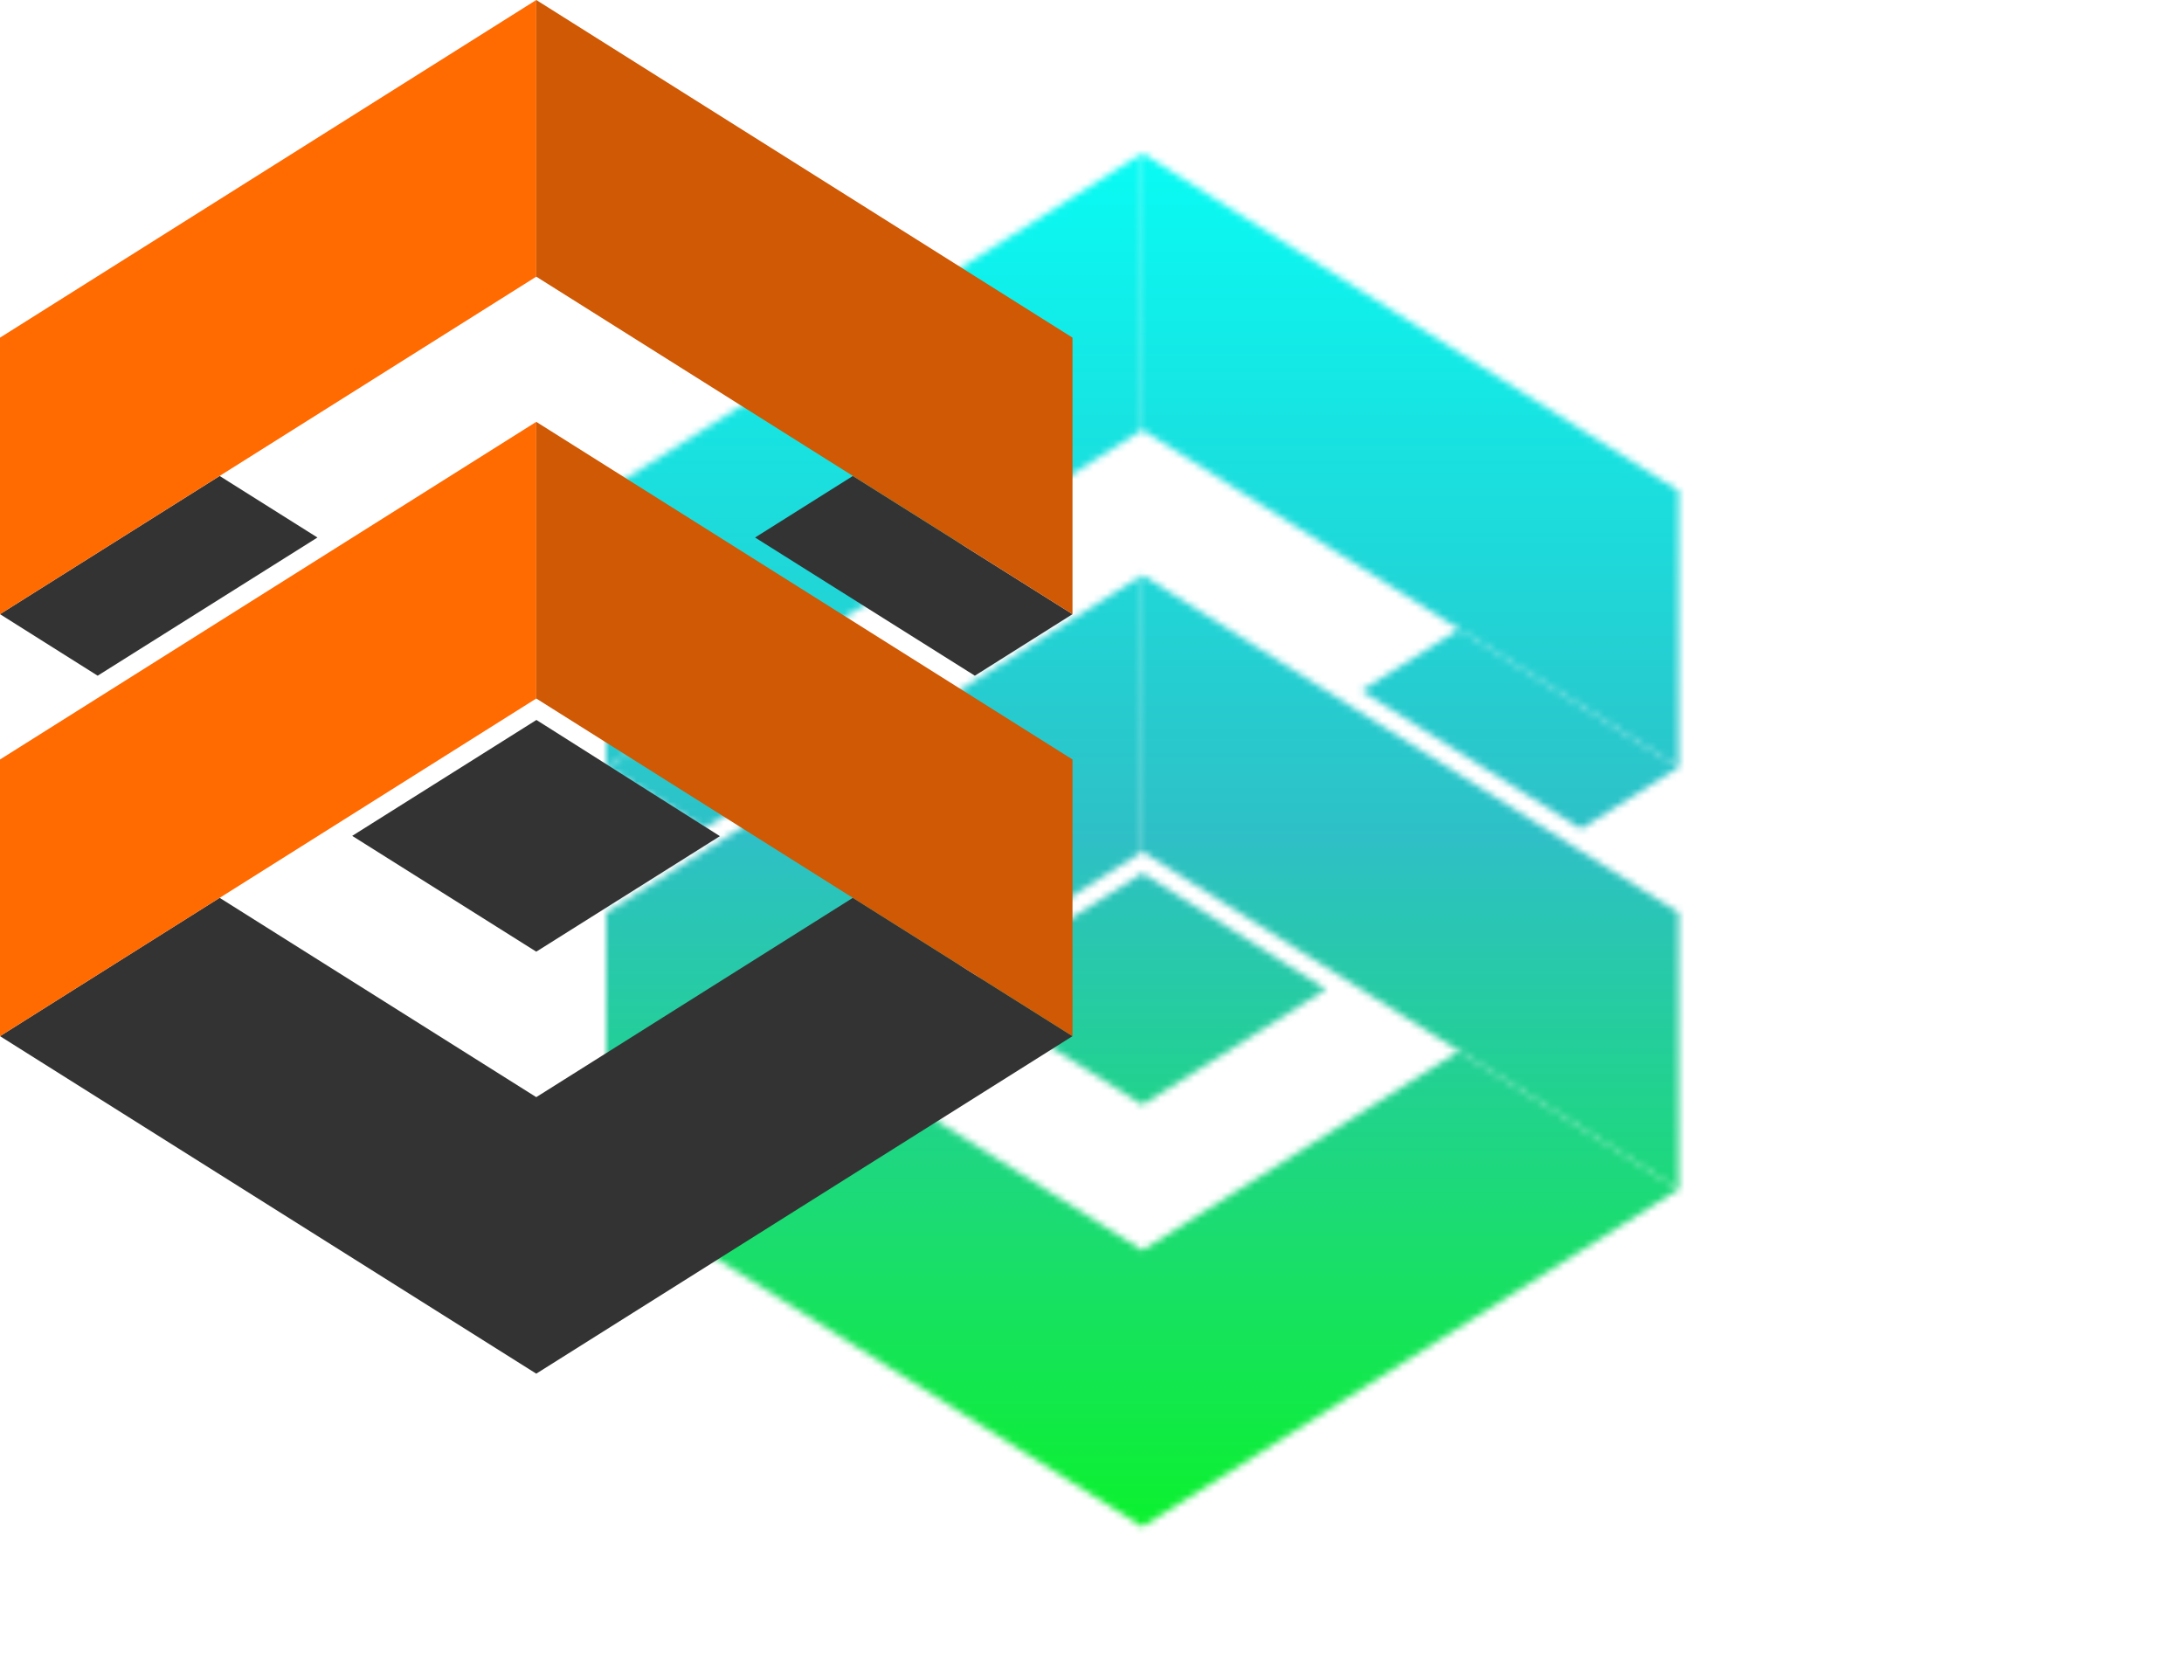 <svg data-v-0dd9719b="" version="1.0" xmlns="http://www.w3.org/2000/svg" xmlns:xlink="http://www.w3.org/1999/xlink" width="100%" height="100%" viewBox="0 0 325 250" preserveAspectRatio="xMidYMid meet" color-interpolation-filters="sRGB" style="margin: auto;"> <rect data-v-0dd9719b="" x="0" y="0" width="100%" height="100%" fill="#ffffff" fill-opacity="0" class="background"/> <rect data-v-0dd9719b="" x="0" y="0" width="100%" height="100%" fill="url(#watermark)" fill-opacity="1" class="watermarklayer"/> <g data-v-0dd9719b="" fill="#333" class="icon-text-wrapper icon-svg-group iconsvg" transform="translate(90.2,22.797)"><g class="iconsvg-imagesvg" transform="translate(0,0)" mask="url(#d9107b07-714a-4e2f-b5cc-74764fa5ceed)"><g><rect fill="#333" fill-opacity="0" stroke-width="2" x="0" y="0" width="159.6" height="204.406" class="image-rect"/> <svg x="0" y="0" width="159.6" height="204.406" filtersec="colorsb6781292000" class="image-svg-svg primary" style="overflow: visible;"><svg xmlns="http://www.w3.org/2000/svg" viewBox="0 0 78.08 100"><path fill="#333" d="M39.04 52.42v16.86l-13.4-8.43 13.4-8.43zM15.99 34.65l7.12 4.48-16 10.06L0 44.71l15.99-10.06zM52.41 60.87l-13.37 8.41V52.42l.01-.01 13.36 8.46zM54.97 39.13l7.12-4.48 15.99 10.06-7.11 4.48-16-10.06z"/><path fill="#ff6a01" d="M0 44.71l39.04-24.57V0L0 24.58v20.13z"/><path fill="#cf5904" d="M39.04 20.14l39.04 24.57V24.58L39.04 0v20.14z"/><path fill="#333" d="M15.99 65.36l23.05 14.51V100L0 75.43l15.99-10.07zM39.04 79.87l23.05-14.51 15.99 10.07L39.04 100V79.87z"/><path fill="#ff6a01" d="M0 75.43l39.04-24.58V30.71L0 55.29v20.14z"/><path fill="#cf5904" d="M39.04 50.85l39.04 24.58V55.29L39.04 30.71v20.14z"/></svg></svg> <!----></g><rect v-gra="id" width="171.6" height="216.406" transform="translate(-6, -6)" style="pointer-events:none;" fill="url(#5DI6CvnsgJyVA7sUhMG95)"/></g> <g transform="translate(223.8,64.406)"><g data-gra="path-name" fill-rule="" class="tp-name iconsvg-namesvg"><g transform="scale(1)"><g><path d="" transform="translate(0, 0)" fill="#000000"/></g> <!----> <!----> <!----> <!----> <!----> <!----> <!----></g></g> <!----></g></g><defs v-gra="od" fill="#000000"/><defs v-gra="id" fill="#000000"><filter id="0291032c-28e3-45ee-98f0-11fad176ef88" filterUnits="userSpaceOnUse" fill="#000000"><feColorMatrix type="matrix" values="0 0 0 0 0.996  0 0 0 0 0.996  0 0 0 0 0.996  0 0 0 1 0" fill="#000000"/></filter><linearGradient x1="0" y1="1" x2="0" y2="0" id="5DI6CvnsgJyVA7sUhMG95" fill="#000000"><stop offset="0%" stop-color="#09f524" fill="#000000"/><stop offset="50%" stop-color="#2ec0c6" fill="#000000"/><stop offset="100%" stop-color="#06fff7" fill="#000000"/></linearGradient><filter id="42443b3f1de60f6b6fd3b6a9844b4764" filterUnits="objectBoundingBox" fill="#000000"><feColorMatrix type="matrix" values="0 0 0 0 0.996  0 0 0 0 0.996  0 0 0 0 0.996  0 0 0 1 0" fill="#000000"/></filter></defs><mask v-gra="im" id="d9107b07-714a-4e2f-b5cc-74764fa5ceed" fill="#000000"><g class="iconsvg-imagesvg" filter="url(#0291032c-28e3-45ee-98f0-11fad176ef88)"><g><rect fill="#333" fill-opacity="0" stroke-width="2" x="0" y="0" width="159.6" height="204.406" class="image-rect"/> <svg x="0" y="0" width="159.6" height="204.406" filtersec="colorsb6781292000" class="image-svg-svg primary" style="overflow: visible;"><svg xmlns="http://www.w3.org/2000/svg" viewBox="0 0 78.08 100"><path fill="#333" d="M39.04 52.42v16.86l-13.4-8.43 13.4-8.43zM15.99 34.65l7.12 4.48-16 10.06L0 44.71l15.99-10.06zM52.41 60.87l-13.37 8.41V52.42l.01-.01 13.36 8.46zM54.97 39.13l7.12-4.48 15.99 10.06-7.11 4.48-16-10.06z"/><path fill="#ff6a01" d="M0 44.71l39.04-24.57V0L0 24.58v20.13z"/><path fill="#cf5904" d="M39.04 20.14l39.04 24.57V24.58L39.04 0v20.14z"/><path fill="#333" d="M15.99 65.36l23.05 14.51V100L0 75.43l15.99-10.07zM39.04 79.87l23.05-14.51 15.99 10.07L39.04 100V79.87z"/><path fill="#ff6a01" d="M0 75.43l39.04-24.58V30.71L0 55.29v20.14z"/><path fill="#cf5904" d="M39.04 50.85l39.04 24.58V55.29L39.04 30.71v20.14z"/></svg></svg> <!----></g></g></mask></svg>